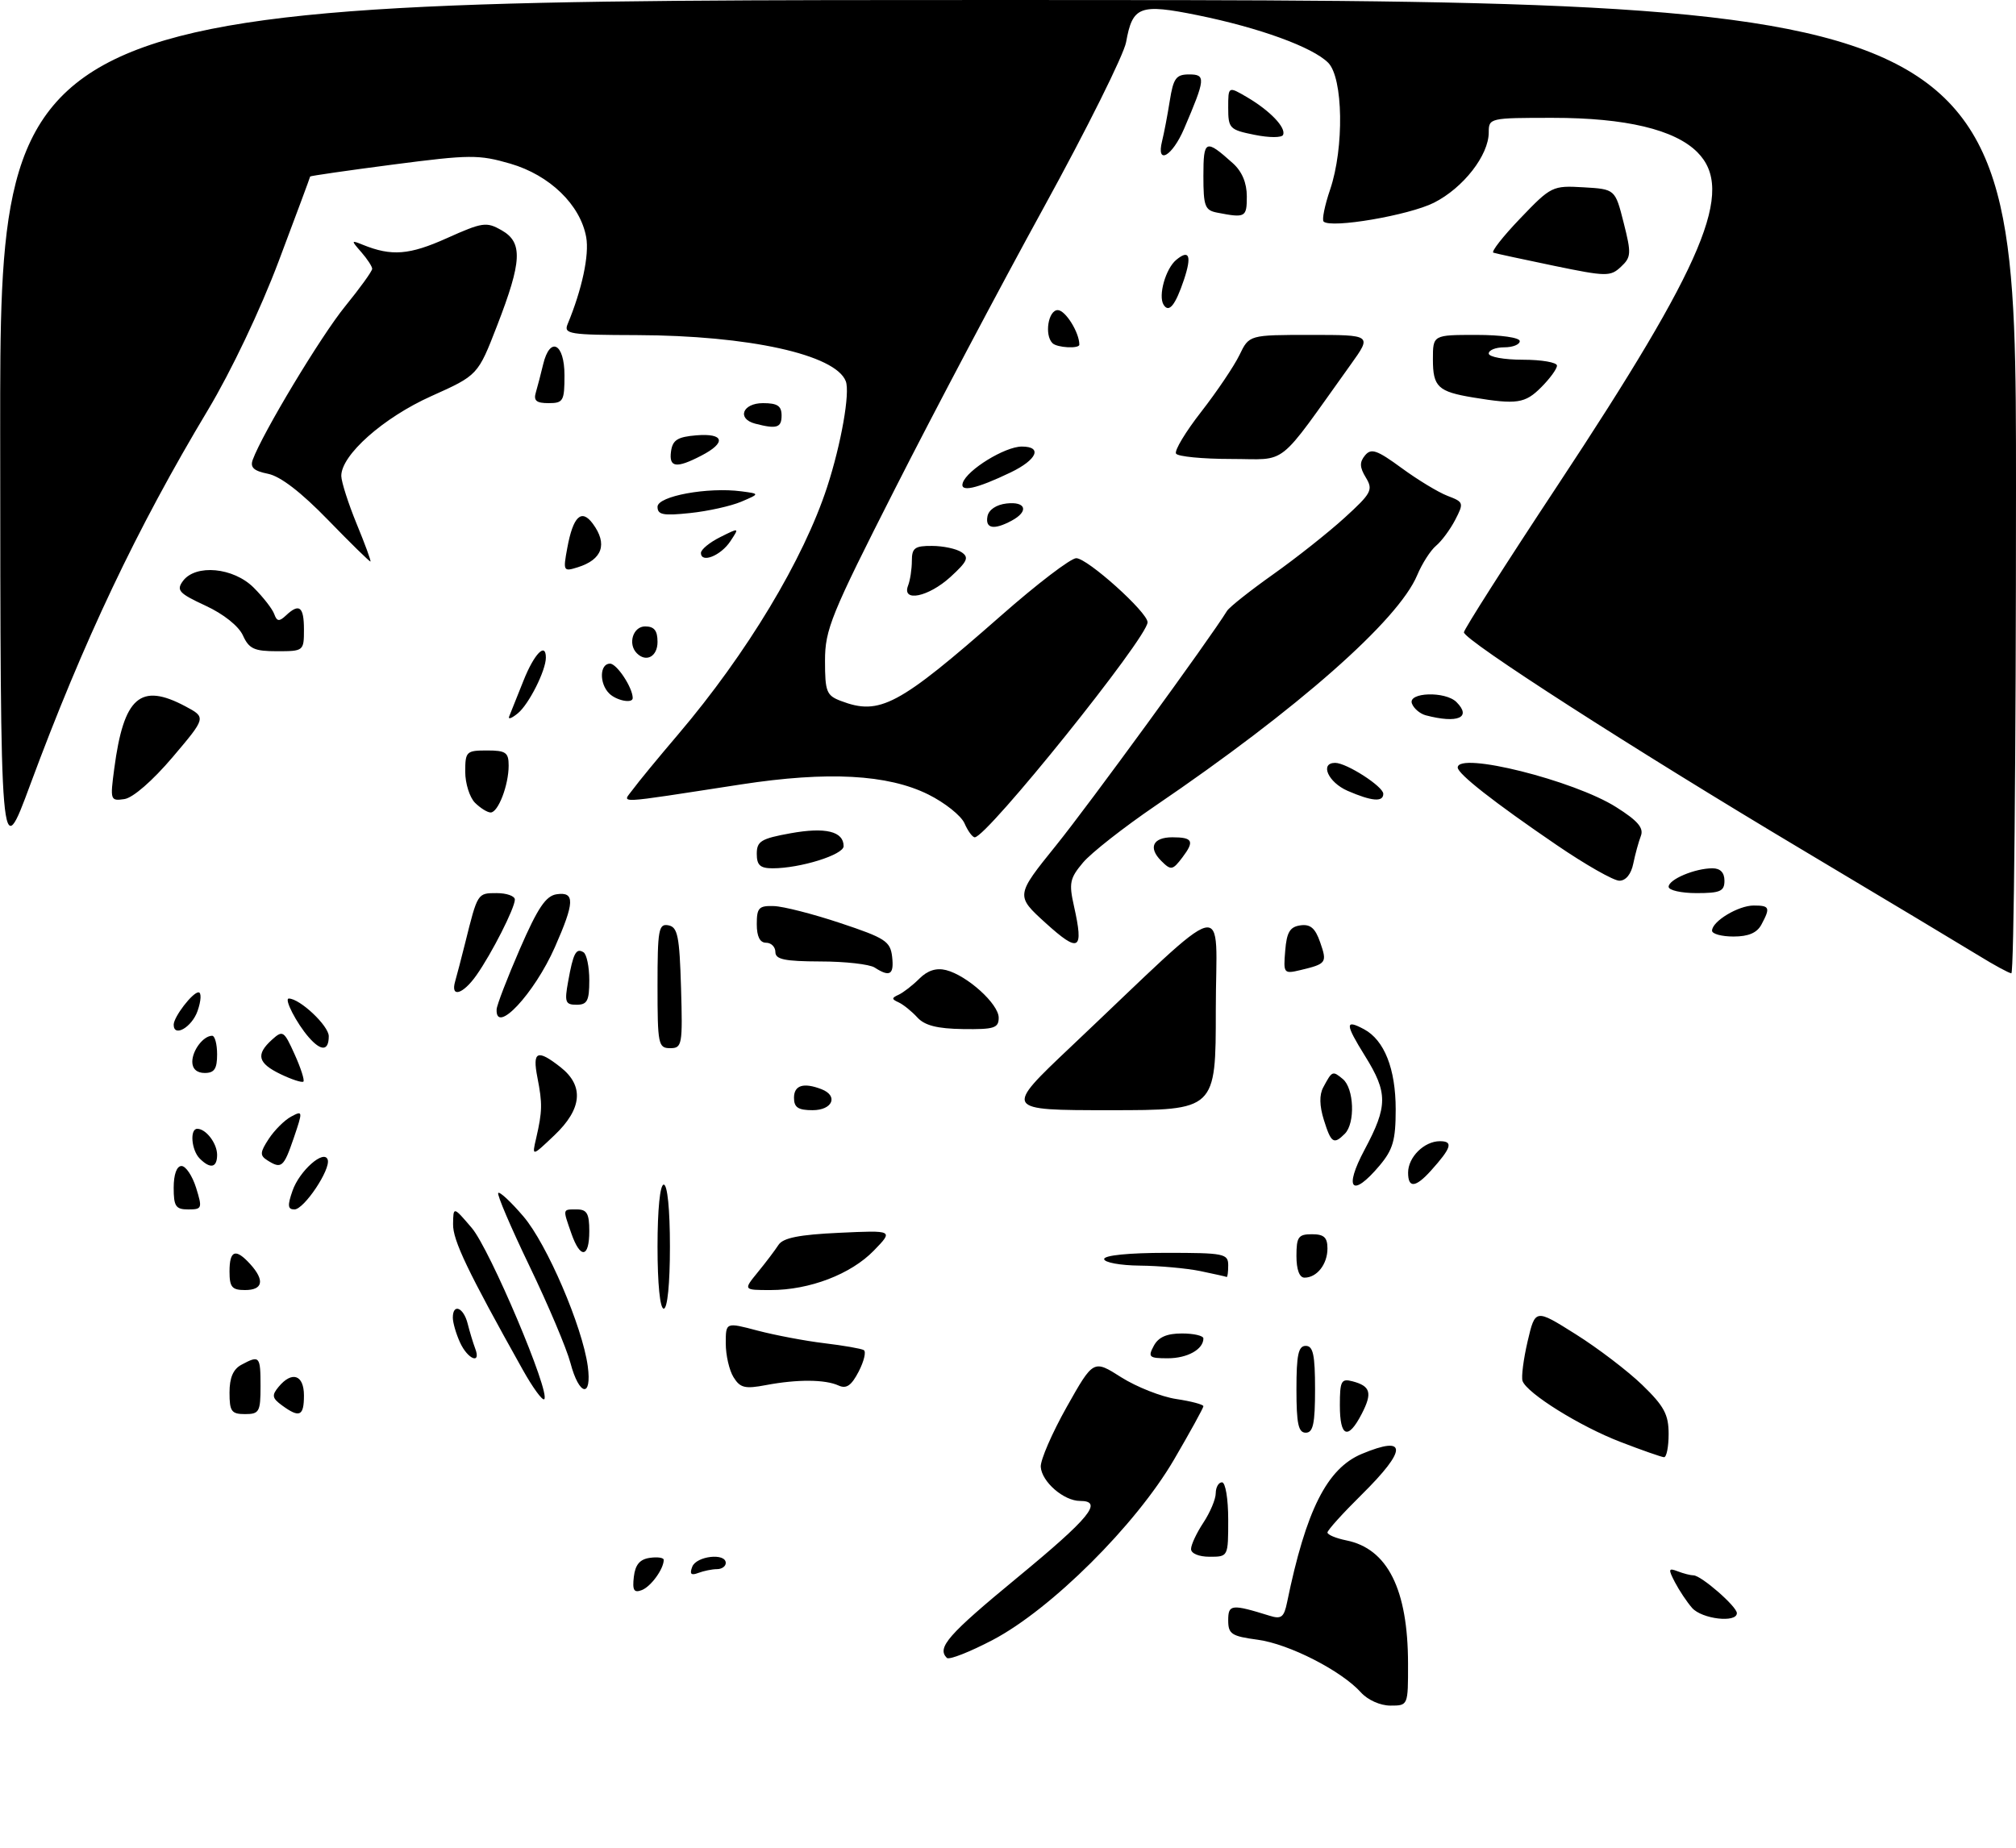 <?xml version="1.0" encoding="UTF-8" standalone="no"?>
<!DOCTYPE svg PUBLIC "-//W3C//DTD SVG 1.1//EN" "http://www.w3.org/Graphics/SVG/1.1/DTD/svg11.dtd" >
<svg xmlns="http://www.w3.org/2000/svg" xmlns:xlink="http://www.w3.org/1999/xlink" version="1.1" viewBox="0 0 325 298">
 <g >
 <path fill="currentColor"
d=" M 219.40 272.88 C 216.24 269.37 207.80 265.06 202.75 264.38 C 198.53 263.81 198.00 263.47 198.00 261.25 C 198.00 258.66 198.52 258.60 204.70 260.52 C 206.56 261.10 207.00 260.75 207.49 258.35 C 210.54 243.50 213.92 236.77 219.53 234.42 C 226.90 231.34 226.89 233.70 219.50 241.00 C 216.47 243.99 214.00 246.73 214.00 247.09 C 214.00 247.45 215.36 248.02 217.03 248.36 C 223.69 249.69 226.98 256.26 226.99 268.25 C 227.00 275.00 227.00 275.00 224.15 275.00 C 222.52 275.00 220.50 274.10 219.40 272.88 Z  M 152.64 267.31 C 151.00 265.66 152.81 263.59 163.98 254.38 C 175.70 244.72 177.93 242.00 174.11 242.00 C 171.49 242.00 167.93 238.91 167.78 236.50 C 167.72 235.40 169.60 231.06 171.96 226.86 C 176.27 219.21 176.27 219.21 180.76 222.07 C 183.24 223.63 187.23 225.21 189.63 225.57 C 192.03 225.93 194.00 226.45 194.00 226.73 C 194.00 227.00 191.86 230.89 189.25 235.36 C 183.08 245.91 169.46 259.46 160.03 264.42 C 156.32 266.36 153.00 267.67 152.64 267.31 Z  M 272.78 259.25 C 271.94 258.29 270.70 256.42 270.01 255.10 C 268.91 252.98 268.96 252.77 270.47 253.35 C 271.40 253.71 272.54 254.00 273.01 254.00 C 274.23 254.00 280.00 259.02 280.00 260.09 C 280.00 261.71 274.36 261.05 272.78 259.25 Z  M 102.18 254.24 C 102.41 252.28 103.14 251.41 104.75 251.18 C 105.99 251.00 107.00 251.15 107.00 251.50 C 107.00 252.97 104.94 255.81 103.46 256.38 C 102.20 256.86 101.93 256.41 102.18 254.24 Z  M 111.60 252.61 C 112.26 250.88 117.00 250.34 117.00 252.00 C 117.00 252.55 116.36 253.00 115.58 253.00 C 114.80 253.00 113.45 253.28 112.57 253.61 C 111.40 254.06 111.14 253.79 111.60 252.61 Z  M 192.01 249.75 C 192.01 249.06 192.91 247.15 194.00 245.50 C 195.09 243.85 195.99 241.71 195.99 240.75 C 196.00 239.79 196.45 239.00 197.00 239.00 C 197.56 239.00 198.00 241.67 198.00 245.00 C 198.00 251.00 198.00 251.00 195.00 251.00 C 193.26 251.00 192.00 250.47 192.01 249.75 Z  M 261.24 232.49 C 254.72 229.99 246.16 224.65 245.45 222.66 C 245.23 222.02 245.60 219.14 246.27 216.26 C 247.50 211.02 247.50 211.02 254.00 215.11 C 257.57 217.35 262.41 221.04 264.75 223.30 C 268.28 226.72 269.00 228.06 269.00 231.21 C 269.00 233.29 268.66 234.98 268.25 234.95 C 267.84 234.92 264.68 233.82 261.24 232.49 Z  M 209.00 224.00 C 209.00 218.44 209.31 217.00 210.50 217.00 C 211.69 217.00 212.00 218.44 212.00 224.00 C 212.00 229.56 211.69 231.00 210.50 231.00 C 209.31 231.00 209.00 229.56 209.00 224.00 Z  M 216.00 226.59 C 216.00 222.67 216.22 222.24 218.02 222.71 C 220.96 223.48 221.27 224.58 219.52 227.97 C 217.31 232.24 216.00 231.73 216.00 226.59 Z  M 37.00 224.54 C 37.00 222.13 37.59 220.75 38.93 220.04 C 41.85 218.47 42.00 218.64 42.00 223.50 C 42.00 227.63 41.80 228.00 39.50 228.00 C 37.31 228.00 37.00 227.56 37.00 224.54 Z  M 45.48 226.61 C 43.86 225.43 43.78 224.97 44.91 223.61 C 47.07 221.00 49.00 221.66 49.00 225.00 C 49.00 228.34 48.29 228.66 45.48 226.61 Z  M 84.25 220.81 C 75.37 204.94 73.00 199.98 73.04 197.38 C 73.08 194.50 73.08 194.50 76.05 197.98 C 78.96 201.38 88.77 224.56 87.74 225.60 C 87.45 225.88 85.88 223.73 84.25 220.81 Z  M 91.96 219.75 C 91.34 217.41 88.37 210.39 85.36 204.14 C 82.35 197.89 80.08 192.58 80.32 192.34 C 80.57 192.10 82.39 193.80 84.38 196.13 C 88.16 200.55 93.87 213.84 94.75 220.25 C 95.46 225.47 93.37 225.10 91.96 219.75 Z  M 118.25 222.05 C 117.56 220.94 117.00 218.49 117.00 216.60 C 117.00 213.18 117.00 213.18 122.13 214.54 C 124.96 215.28 129.79 216.20 132.88 216.57 C 135.97 216.94 138.84 217.44 139.25 217.68 C 139.66 217.92 139.29 219.47 138.43 221.14 C 137.25 223.41 136.45 223.97 135.18 223.39 C 133.01 222.40 128.54 222.37 123.50 223.32 C 120.09 223.97 119.32 223.78 118.25 222.05 Z  M 74.16 216.45 C 73.52 215.05 73.00 213.25 73.00 212.45 C 73.00 210.10 74.73 210.79 75.39 213.41 C 75.72 214.73 76.27 216.53 76.60 217.41 C 77.62 220.06 75.41 219.19 74.16 216.45 Z  M 186.00 217.00 C 186.75 215.59 188.09 215.00 190.54 215.00 C 192.44 215.00 194.00 215.36 194.00 215.80 C 194.00 217.56 191.42 219.00 188.26 219.00 C 185.24 219.00 185.03 218.81 186.00 217.00 Z  M 106.00 201.00 C 106.00 195.00 106.40 191.00 107.00 191.00 C 107.60 191.00 108.00 195.00 108.00 201.00 C 108.00 207.00 107.60 211.00 107.00 211.00 C 106.40 211.00 106.00 207.00 106.00 201.00 Z  M 37.00 205.00 C 37.00 201.56 37.98 201.22 40.35 203.83 C 42.71 206.44 42.39 208.00 39.50 208.00 C 37.39 208.00 37.00 207.53 37.00 205.00 Z  M 122.16 205.13 C 123.45 203.56 124.95 201.57 125.50 200.72 C 126.24 199.59 128.80 199.07 135.27 198.77 C 144.05 198.36 144.05 198.36 140.87 201.64 C 137.17 205.45 130.51 208.00 124.23 208.00 C 119.82 208.00 119.82 208.00 122.16 205.13 Z  M 193.50 204.94 C 191.30 204.49 186.91 204.09 183.75 204.06 C 180.59 204.03 178.00 203.55 178.00 203.00 C 178.00 202.40 182.00 202.00 188.00 202.00 C 197.33 202.00 198.00 202.13 198.00 204.00 C 198.00 205.10 197.89 205.95 197.75 205.89 C 197.61 205.82 195.70 205.40 193.50 204.94 Z  M 209.00 202.50 C 209.00 199.43 209.31 199.00 211.50 199.00 C 213.44 199.00 214.00 199.51 214.00 201.30 C 214.00 203.84 212.30 206.00 210.30 206.00 C 209.48 206.00 209.00 204.71 209.00 202.50 Z  M 92.10 198.85 C 90.70 194.83 90.66 195.00 93.00 195.00 C 94.62 195.00 95.00 195.67 95.00 198.50 C 95.00 202.85 93.55 203.03 92.10 198.85 Z  M 28.00 191.50 C 28.00 189.36 28.49 188.00 29.26 188.00 C 29.95 188.00 31.00 189.57 31.61 191.50 C 32.64 194.82 32.58 195.00 30.35 195.00 C 28.33 195.00 28.00 194.51 28.00 191.50 Z  M 47.16 191.98 C 48.28 188.76 52.25 185.26 52.83 186.98 C 53.34 188.53 49.02 195.00 47.47 195.00 C 46.38 195.00 46.32 194.38 47.16 191.98 Z  M 219.99 185.36 C 223.74 178.33 223.75 176.20 220.06 170.27 C 216.83 165.07 216.80 164.29 219.90 165.95 C 223.17 167.70 225.00 172.34 225.00 178.87 C 225.00 183.84 224.56 185.36 222.41 187.92 C 217.95 193.22 216.57 191.76 219.99 185.36 Z  M 227.00 189.07 C 227.00 186.57 229.60 184.00 232.13 184.00 C 234.32 184.00 234.00 185.06 230.68 188.75 C 228.19 191.51 227.00 191.61 227.00 189.07 Z  M 32.20 186.80 C 30.85 185.45 30.57 182.00 31.80 182.00 C 33.21 182.00 35.00 184.35 35.00 186.20 C 35.00 188.28 33.92 188.52 32.20 186.80 Z  M 43.08 187.07 C 41.87 186.30 41.91 185.79 43.33 183.62 C 44.25 182.22 45.87 180.60 46.94 180.03 C 48.83 179.02 48.84 179.12 47.35 183.50 C 45.73 188.23 45.38 188.53 43.08 187.07 Z  M 86.44 183.50 C 87.43 179.18 87.46 177.94 86.64 173.75 C 85.80 169.47 86.60 169.11 90.37 172.07 C 94.19 175.08 93.85 178.80 89.37 183.05 C 85.74 186.50 85.74 186.50 86.44 183.50 Z  M 213.42 180.57 C 212.71 178.30 212.67 176.52 213.32 175.32 C 214.76 172.63 214.82 172.61 216.48 173.98 C 218.29 175.49 218.50 181.10 216.80 182.80 C 215.01 184.59 214.59 184.32 213.42 180.57 Z  M 128.00 177.00 C 128.00 174.98 129.53 174.50 132.42 175.61 C 135.20 176.68 134.23 179.00 131.00 179.00 C 128.67 179.00 128.00 178.56 128.00 177.00 Z  M 172.66 168.75 C 199.03 143.81 196.00 144.57 196.00 162.84 C 196.00 179.00 196.00 179.00 178.92 179.00 C 161.83 179.00 161.83 179.00 172.66 168.75 Z  M 45.25 173.20 C 41.55 171.42 41.20 170.03 43.84 167.64 C 45.59 166.06 45.78 166.18 47.50 170.00 C 48.50 172.21 49.13 174.19 48.91 174.39 C 48.68 174.59 47.04 174.06 45.25 173.20 Z  M 31.00 171.20 C 31.00 169.35 32.79 167.00 34.20 167.00 C 34.64 167.00 35.00 168.35 35.00 170.00 C 35.00 172.33 34.56 173.00 33.00 173.00 C 31.74 173.00 31.00 172.33 31.00 171.20 Z  M 49.78 167.25 C 47.80 164.98 45.75 161.00 46.56 161.00 C 48.34 161.00 53.00 165.39 53.00 167.07 C 53.00 169.47 51.78 169.54 49.78 167.25 Z  M 106.00 158.93 C 106.00 149.87 106.18 148.89 107.75 149.19 C 109.25 149.48 109.54 150.92 109.79 159.26 C 110.06 168.48 109.96 169.00 108.04 169.00 C 106.12 169.00 106.00 168.39 106.00 158.93 Z  M 28.00 165.22 C 28.00 163.96 31.04 160.00 32.00 160.00 C 32.49 160.00 32.43 161.35 31.85 163.00 C 30.93 165.63 28.00 167.32 28.00 165.22 Z  M 147.88 164.04 C 146.98 163.06 145.63 161.97 144.88 161.62 C 143.71 161.09 143.71 160.91 144.88 160.38 C 145.63 160.03 147.13 158.87 148.21 157.79 C 149.53 156.47 150.94 156.02 152.51 156.41 C 155.91 157.27 161.00 161.87 161.00 164.09 C 161.00 165.76 160.27 165.99 155.25 165.92 C 151.07 165.86 149.06 165.34 147.88 164.04 Z  M 80.06 162.75 C 80.09 162.06 81.78 157.68 83.81 153.00 C 86.71 146.34 88.00 144.43 89.76 144.18 C 92.71 143.76 92.64 145.49 89.45 152.72 C 86.13 160.23 79.87 166.92 80.06 162.75 Z  M 91.59 158.25 C 92.41 153.66 92.87 152.80 94.07 153.54 C 94.58 153.86 95.00 155.89 95.00 158.06 C 95.00 161.36 94.67 162.00 92.95 162.00 C 91.14 162.00 90.98 161.58 91.59 158.25 Z  M 73.37 158.25 C 73.65 157.29 74.38 154.47 75.00 152.00 C 77.00 143.96 76.97 144.00 80.07 144.00 C 81.68 144.00 83.00 144.47 83.00 145.04 C 83.00 146.40 79.27 153.75 76.80 157.25 C 74.63 160.33 72.60 160.93 73.37 158.25 Z  M 141.00 156.00 C 140.18 155.47 136.24 155.02 132.25 155.02 C 126.48 155.00 125.00 154.69 125.00 153.50 C 125.00 152.68 124.33 152.00 123.50 152.00 C 122.50 152.00 122.00 151.00 122.00 149.00 C 122.00 146.37 122.34 146.01 124.75 146.09 C 126.26 146.13 131.10 147.37 135.50 148.84 C 142.71 151.24 143.53 151.77 143.82 154.25 C 144.15 157.16 143.46 157.59 141.00 156.00 Z  M 207.19 153.28 C 207.43 150.30 207.95 149.44 209.63 149.20 C 211.24 148.97 212.03 149.64 212.82 151.92 C 213.97 155.22 213.85 155.40 209.69 156.40 C 206.95 157.05 206.88 156.97 207.19 153.28 Z  M 319.00 154.08 C 316.52 152.56 303.70 144.86 290.50 136.99 C 263.34 120.79 236.00 103.21 236.00 101.95 C 236.00 101.49 242.78 90.85 251.07 78.31 C 274.88 42.27 279.75 30.66 273.62 24.53 C 269.97 20.88 262.06 19.00 250.32 19.00 C 240.15 19.00 240.00 19.03 240.00 21.35 C 240.00 25.03 235.90 30.29 231.18 32.68 C 227.13 34.72 214.54 36.87 213.38 35.72 C 213.09 35.43 213.56 33.11 214.43 30.56 C 216.71 23.84 216.54 12.54 214.11 10.11 C 211.59 7.59 203.00 4.47 193.06 2.45 C 183.73 0.56 182.58 0.99 181.54 6.79 C 181.17 8.83 175.19 20.85 168.24 33.50 C 161.29 46.15 150.52 66.52 144.31 78.76 C 133.96 99.14 133.00 101.49 133.00 106.54 C 133.00 111.53 133.24 112.14 135.57 113.02 C 141.82 115.40 144.83 113.80 161.39 99.25 C 167.17 94.16 172.62 90.00 173.50 90.00 C 175.30 90.00 185.00 98.71 185.00 100.33 C 185.00 102.78 159.11 135.00 157.14 135.00 C 156.77 135.00 156.03 133.99 155.49 132.75 C 154.94 131.51 152.32 129.42 149.64 128.09 C 143.10 124.85 133.45 124.33 119.50 126.47 C 98.54 129.69 100.33 129.61 102.02 127.29 C 102.83 126.17 106.13 122.16 109.35 118.38 C 120.42 105.35 129.54 90.19 133.35 78.50 C 135.61 71.56 137.06 63.32 136.35 61.47 C 134.70 57.17 120.72 54.09 102.64 54.03 C 91.75 54.00 90.84 53.86 91.51 52.25 C 93.83 46.66 95.02 41.10 94.50 38.23 C 93.55 33.01 88.62 28.24 82.28 26.39 C 77.18 24.91 75.76 24.92 63.38 26.53 C 56.02 27.49 50.00 28.36 50.00 28.46 C 50.00 28.57 47.72 34.69 44.94 42.08 C 41.97 49.97 37.26 59.86 33.53 66.09 C 22.05 85.22 13.46 103.35 4.88 126.50 C 0.07 139.50 0.07 139.50 0.03 69.75 C 0.00 0.00 0.00 0.00 162.50 0.00 C 325.00 0.00 325.00 0.00 325.00 78.50 C 325.00 121.67 324.66 156.97 324.25 156.93 C 323.84 156.89 321.48 155.61 319.00 154.08 Z  M 168.60 148.85 C 163.71 144.41 163.71 144.41 170.27 136.28 C 175.58 129.70 194.95 103.13 197.80 98.51 C 198.19 97.88 201.54 95.23 205.25 92.60 C 208.96 89.97 214.14 85.87 216.75 83.49 C 221.11 79.52 221.39 78.98 220.19 77.00 C 219.18 75.34 219.15 74.52 220.06 73.42 C 221.05 72.23 221.98 72.55 225.95 75.46 C 228.54 77.36 231.87 79.38 233.36 79.95 C 235.96 80.94 236.01 81.08 234.60 83.81 C 233.79 85.37 232.40 87.25 231.51 87.99 C 230.62 88.73 229.25 90.87 228.47 92.73 C 225.42 100.03 209.19 114.32 186.24 129.93 C 181.15 133.40 175.91 137.51 174.59 139.08 C 172.46 141.61 172.30 142.39 173.14 146.12 C 174.74 153.26 173.98 153.72 168.60 148.85 Z  M 276.00 150.06 C 276.00 148.55 280.23 146.00 282.72 146.00 C 285.29 146.00 285.43 146.33 283.96 149.07 C 283.25 150.41 281.87 151.00 279.46 151.00 C 277.56 151.00 276.00 150.58 276.00 150.06 Z  M 269.00 142.98 C 269.00 141.79 273.24 140.00 276.07 140.00 C 277.33 140.00 278.00 140.69 278.00 142.00 C 278.00 143.70 277.33 144.00 273.50 144.00 C 271.02 144.00 269.00 143.54 269.00 142.98 Z  M 250.94 136.24 C 240.85 129.36 235.00 124.77 235.00 123.75 C 235.00 121.14 253.76 125.83 260.55 130.14 C 264.04 132.34 265.02 133.50 264.52 134.79 C 264.16 135.73 263.61 137.74 263.30 139.25 C 262.96 140.94 262.10 142.00 261.06 142.00 C 260.13 142.00 255.58 139.41 250.94 136.24 Z  M 122.00 137.67 C 122.00 135.63 122.69 135.21 127.45 134.35 C 133.07 133.33 136.00 134.04 136.00 136.43 C 136.00 137.82 129.01 140.00 124.56 140.00 C 122.55 140.00 122.00 139.50 122.00 137.67 Z  M 187.20 138.80 C 185.07 136.67 185.85 135.00 189.00 135.00 C 192.30 135.00 192.60 135.62 190.61 138.25 C 189.03 140.33 188.77 140.37 187.20 138.80 Z  M 76.57 129.43 C 75.71 128.56 75.00 126.31 75.00 124.43 C 75.00 121.18 75.18 121.00 78.50 121.00 C 81.54 121.00 82.00 121.32 82.00 123.43 C 82.00 126.60 80.31 131.00 79.10 131.00 C 78.57 131.00 77.44 130.29 76.57 129.43 Z  M 18.42 123.92 C 19.95 112.36 22.62 110.02 29.88 113.88 C 33.25 115.68 33.25 115.68 27.82 122.09 C 24.58 125.90 21.43 128.64 20.05 128.84 C 17.79 129.17 17.74 129.02 18.42 123.92 Z  M 217.25 127.51 C 214.11 126.14 212.71 123.00 215.25 123.00 C 217.09 123.01 223.00 126.81 223.00 127.99 C 223.00 129.36 221.15 129.20 217.25 127.51 Z  M 82.09 115.50 C 82.31 114.94 83.35 112.36 84.39 109.75 C 86.11 105.42 88.00 103.47 88.00 106.03 C 88.00 108.10 85.27 113.54 83.49 115.00 C 82.49 115.83 81.86 116.05 82.09 115.50 Z  M 229.84 115.33 C 228.92 115.08 227.92 114.24 227.62 113.44 C 226.91 111.61 233.01 111.41 234.80 113.20 C 237.30 115.70 234.99 116.69 229.84 115.33 Z  M 98.20 111.80 C 96.58 110.18 96.67 107.00 98.34 107.00 C 99.44 107.00 102.00 110.88 102.00 112.55 C 102.00 113.48 99.36 112.96 98.20 111.80 Z  M 102.67 105.33 C 101.17 103.84 102.05 101.00 104.00 101.00 C 105.47 101.00 106.00 101.67 106.00 103.50 C 106.00 105.85 104.18 106.85 102.67 105.33 Z  M 39.16 102.45 C 38.47 100.94 36.03 98.99 33.12 97.65 C 28.85 95.67 28.40 95.18 29.48 93.69 C 31.52 90.91 37.64 91.48 40.91 94.76 C 42.43 96.28 43.92 98.19 44.21 99.01 C 44.64 100.21 45.01 100.25 46.08 99.25 C 48.24 97.21 49.00 97.79 49.00 101.50 C 49.00 104.96 48.95 105.00 44.66 105.00 C 40.98 105.00 40.14 104.61 39.16 102.45 Z  M 146.39 94.42 C 146.73 93.55 147.00 91.75 147.00 90.42 C 147.00 88.35 147.48 88.00 150.25 88.02 C 152.04 88.02 154.18 88.48 155.00 89.03 C 156.26 89.87 155.97 90.51 153.23 93.02 C 149.68 96.26 145.34 97.15 146.39 94.42 Z  M 91.45 88.36 C 92.39 83.24 93.74 81.96 95.57 84.44 C 97.99 87.72 97.11 90.23 93.12 91.47 C 90.82 92.19 90.76 92.08 91.45 88.36 Z  M 52.88 83.83 C 48.54 79.36 45.21 76.79 43.20 76.39 C 40.91 75.93 40.30 75.37 40.74 74.14 C 42.30 69.87 51.74 54.17 55.64 49.39 C 58.04 46.44 60.00 43.72 60.00 43.34 C 60.00 42.97 59.21 41.76 58.25 40.66 C 56.57 38.74 56.58 38.69 58.50 39.47 C 63.12 41.34 65.99 41.12 72.02 38.41 C 77.79 35.82 78.42 35.73 80.87 37.13 C 84.31 39.09 84.16 42.12 80.14 52.50 C 77.04 60.50 77.04 60.50 69.53 63.87 C 61.79 67.34 54.98 73.39 55.02 76.75 C 55.04 77.71 56.15 81.18 57.49 84.45 C 58.84 87.72 59.84 90.45 59.72 90.53 C 59.60 90.60 56.52 87.58 52.88 83.83 Z  M 113.00 89.15 C 113.00 88.60 114.40 87.45 116.11 86.60 C 119.21 85.05 119.21 85.05 117.74 87.27 C 116.19 89.61 113.00 90.87 113.00 89.15 Z  M 159.19 83.25 C 159.39 82.19 160.61 81.37 162.26 81.18 C 165.42 80.82 165.90 82.45 163.07 83.96 C 160.22 85.49 158.81 85.23 159.19 83.25 Z  M 106.00 81.71 C 106.00 79.99 114.09 78.50 119.53 79.22 C 122.50 79.61 122.50 79.61 119.50 80.89 C 117.85 81.59 114.14 82.42 111.25 82.72 C 106.91 83.18 106.00 83.01 106.00 81.71 Z  M 155.21 77.85 C 155.90 75.76 162.01 72.00 164.73 72.00 C 168.10 72.00 167.18 74.12 162.95 76.16 C 157.37 78.84 154.69 79.42 155.21 77.85 Z  M 108.18 72.75 C 108.44 70.94 109.24 70.44 112.25 70.19 C 116.76 69.82 117.14 71.36 113.05 73.47 C 109.00 75.57 107.81 75.39 108.18 72.75 Z  M 189.59 73.14 C 189.29 72.67 191.12 69.63 193.65 66.39 C 196.17 63.15 198.94 59.04 199.81 57.25 C 201.37 54.00 201.37 54.00 211.27 54.00 C 221.17 54.00 221.17 54.00 217.77 58.75 C 205.61 75.72 207.79 74.00 198.47 74.00 C 193.88 74.00 189.88 73.61 189.59 73.14 Z  M 121.75 68.31 C 118.74 67.52 119.70 65.00 123.00 65.00 C 125.33 65.00 126.00 65.44 126.00 67.00 C 126.00 68.97 125.21 69.21 121.75 68.31 Z  M 86.39 63.25 C 86.67 62.29 87.20 60.26 87.56 58.75 C 88.66 54.15 91.00 55.34 91.00 60.50 C 91.00 64.66 90.81 65.00 88.43 65.00 C 86.46 65.00 85.98 64.60 86.39 63.25 Z  M 237.50 64.09 C 231.82 63.15 231.00 62.38 231.00 57.94 C 231.00 54.00 231.00 54.00 238.00 54.00 C 242.00 54.00 245.00 54.43 245.00 55.00 C 245.00 55.55 243.88 56.00 242.50 56.00 C 241.12 56.00 240.00 56.45 240.00 57.00 C 240.00 57.55 242.47 58.00 245.50 58.00 C 248.53 58.00 251.00 58.43 251.00 58.95 C 251.00 59.48 249.85 61.05 248.45 62.45 C 245.86 65.05 244.53 65.25 237.50 64.09 Z  M 169.67 55.33 C 168.34 54.01 168.99 50.00 170.52 50.00 C 171.75 50.00 174.00 53.60 174.00 55.57 C 174.00 56.26 170.40 56.07 169.67 55.33 Z  M 187.58 49.13 C 186.68 47.68 187.91 43.32 189.62 41.90 C 191.73 40.15 192.15 41.24 190.87 45.09 C 189.48 49.23 188.44 50.52 187.58 49.13 Z  M 250.50 42.85 C 245.55 41.82 241.16 40.88 240.75 40.74 C 240.34 40.61 242.29 38.12 245.09 35.20 C 250.06 30.01 250.28 29.91 255.28 30.20 C 260.38 30.50 260.38 30.50 261.75 35.91 C 263.01 40.88 262.97 41.47 261.31 43.02 C 259.61 44.61 258.96 44.60 250.50 42.85 Z  M 196.25 34.29 C 194.24 33.91 194.00 33.27 194.00 28.37 C 194.00 22.50 194.34 22.36 198.75 26.32 C 200.23 27.65 201.00 29.49 201.00 31.67 C 201.00 35.04 200.78 35.17 196.25 34.29 Z  M 187.34 22.75 C 187.65 21.51 188.21 18.59 188.58 16.25 C 189.16 12.60 189.60 12.00 191.70 12.00 C 194.41 12.00 194.35 12.67 190.89 20.75 C 188.98 25.22 186.36 26.70 187.34 22.75 Z  M 202.25 21.74 C 198.22 20.93 198.00 20.70 198.00 17.38 C 198.00 13.89 198.00 13.89 201.07 15.69 C 204.75 17.86 207.34 20.57 206.85 21.74 C 206.66 22.22 204.62 22.22 202.25 21.74 Z "/>
</g>
</svg>